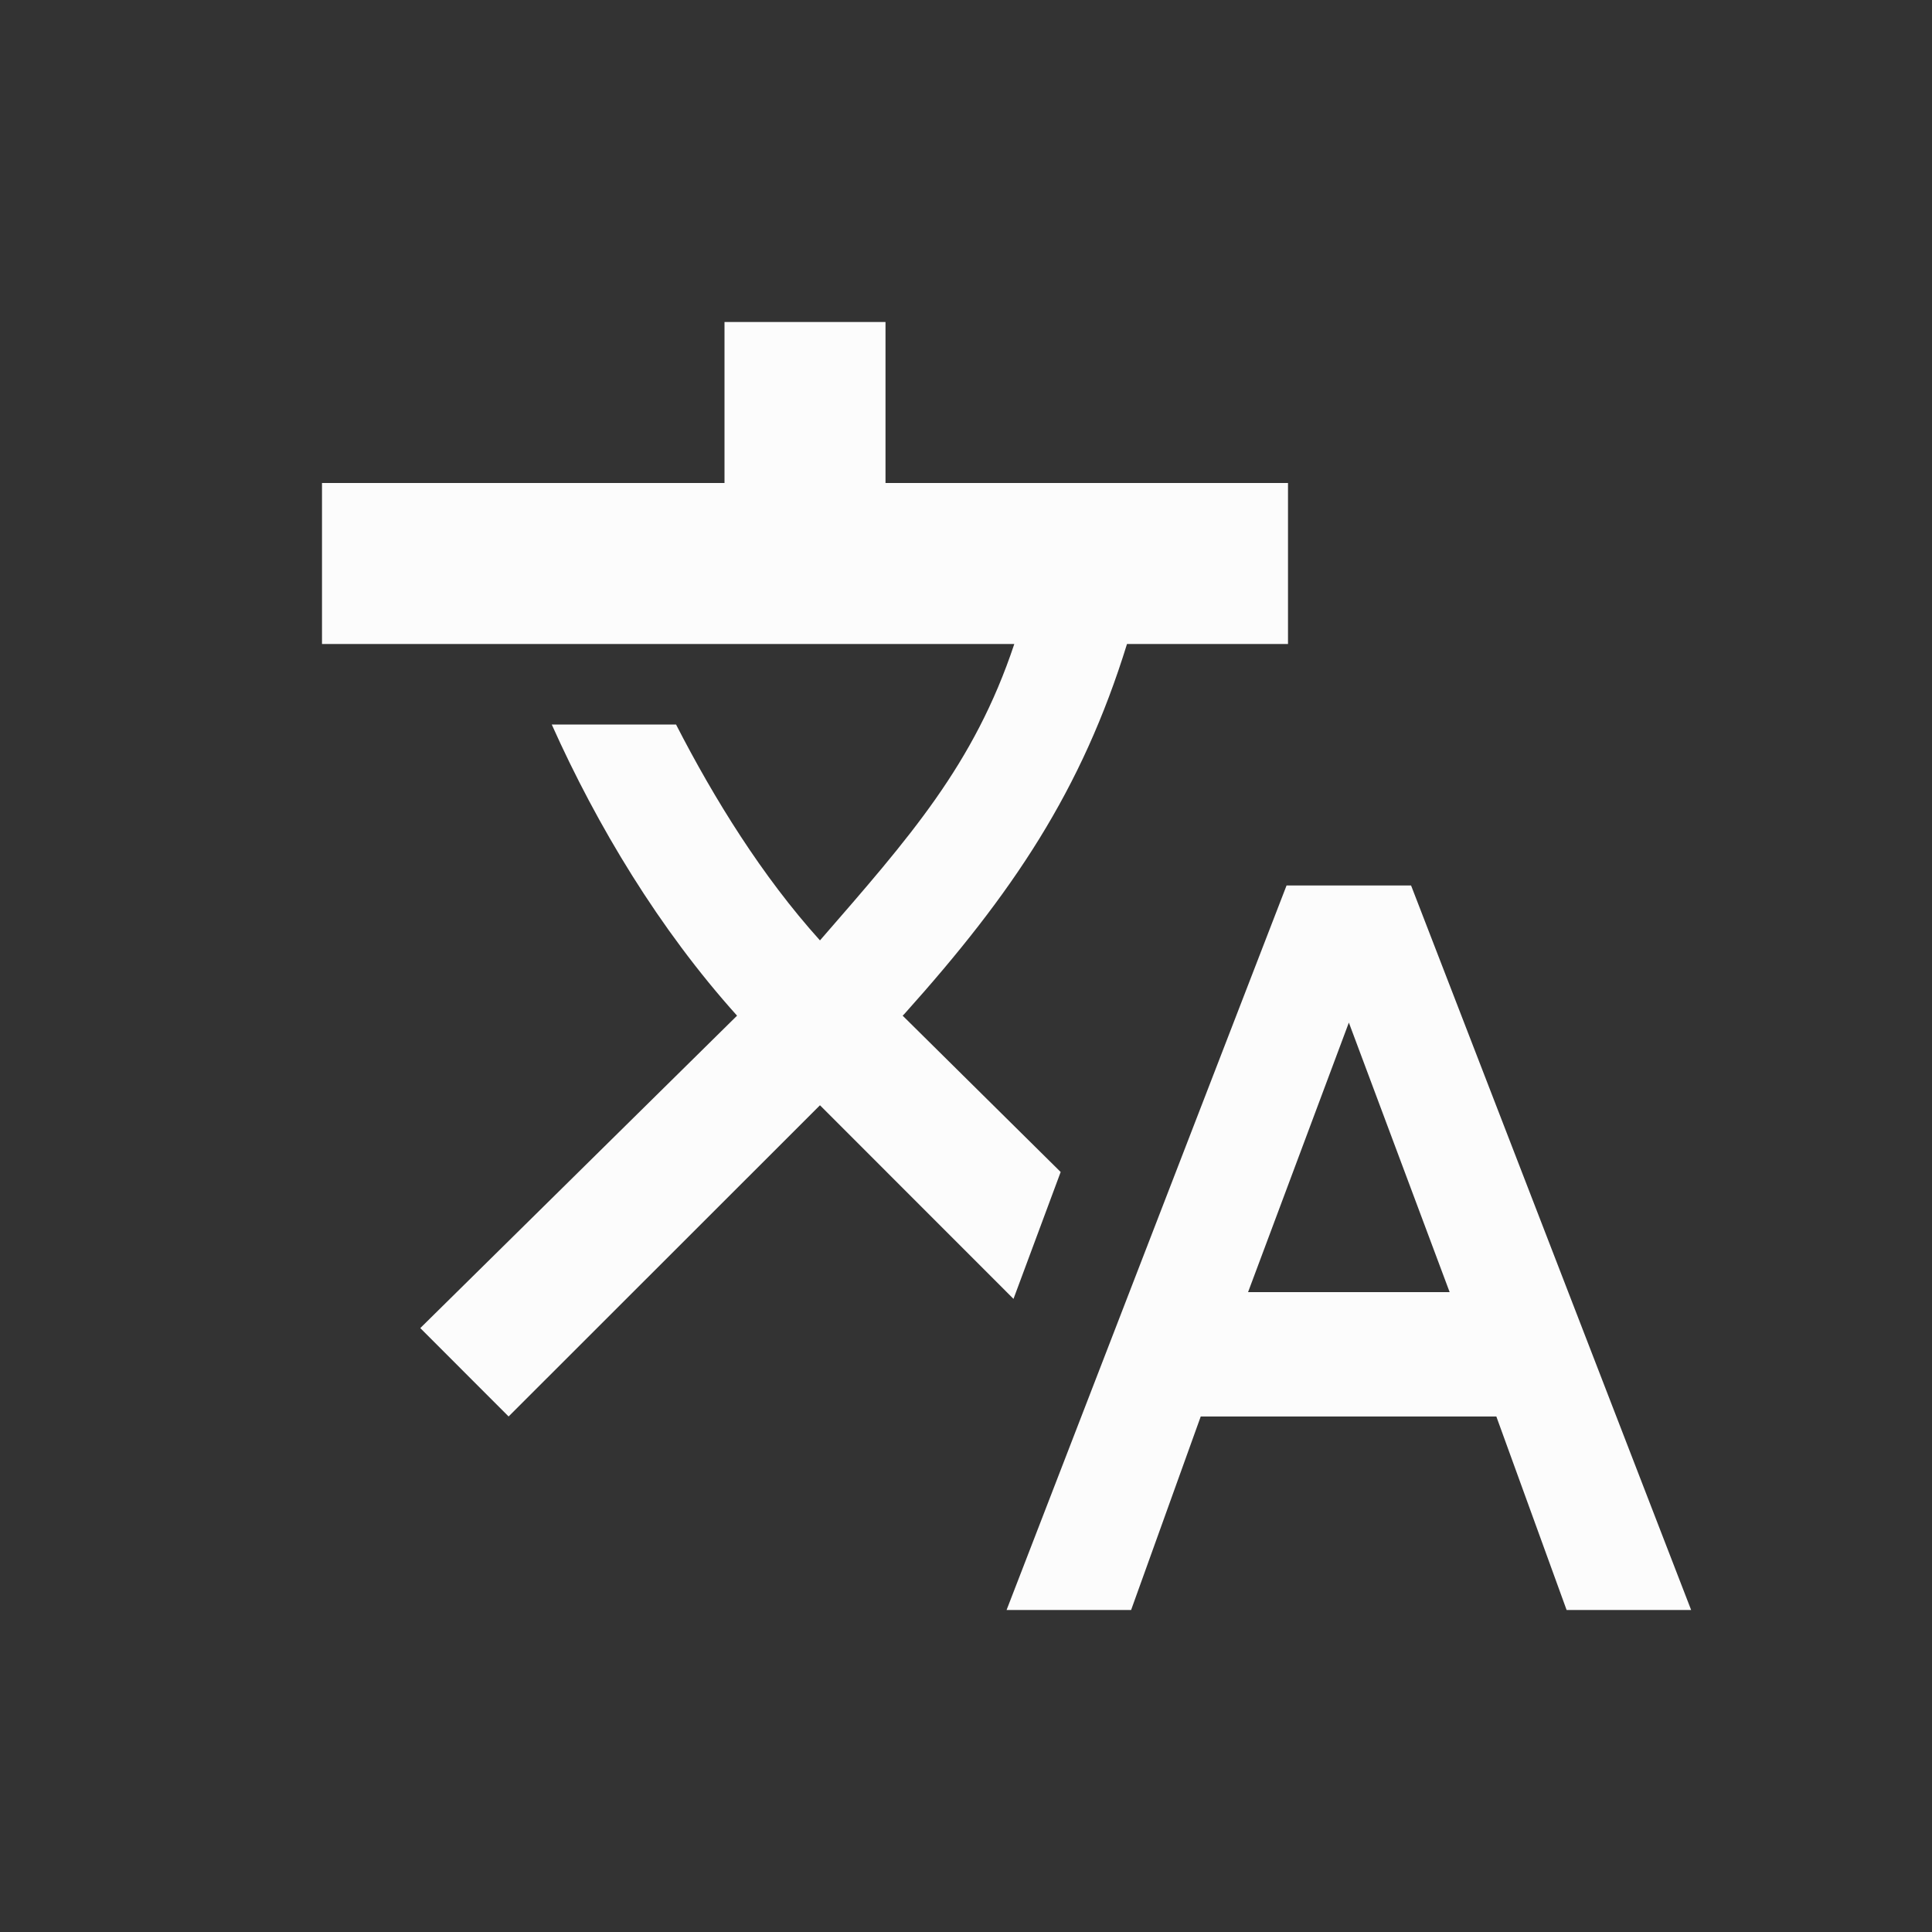 <?xml version="1.0" encoding="UTF-8"?>
<svg xmlns="http://www.w3.org/2000/svg" viewBox="0 0 24 24" width="24" height="24">
  <rect x="0" y="0" width="24" height="24" fill="#333333" stroke="none"/>
  <defs id="defs3051">
    <style type="text/css" id="current-color-scheme">.ColorScheme-Text { color: #fcfcfc; } </style>
  </defs>
  <g transform="translate(1,1)">
    <path style="fill:currentColor" d="M 8 3 L 8 5 L 3 5 L 3 7 L 11.6 7 C 11.1 8.5 10.3 9.4 9.186 10.682 C 8.467 9.885 7.87 8.92 7.398 8 L 5.854 8 C 6.418 9.26 7.19 10.543 8.156 11.617 L 4.221 15.498 L 5.318 16.596 L 9.186 12.73 L 11.59 15.135 L 12.176 13.559 L 10.213 11.617 L 10.236 11.594 C 11.581 10.094 12.436 8.824 13 7 L 15 7 L 15 5 L 10 5 L 10 3 L 8 3 z M 14.982 10 L 11.504 19 L 13.051 19 L 13.916 16.596 L 17.588 16.596 L 18.461 19 L 20.008 19 L 16.529 10 L 14.982 10 z M 15.756 11.703 L 17.008 15.051 L 14.504 15.051 L 15.756 11.703 z " class="ColorScheme-Text"/>
  </g>
</svg>
